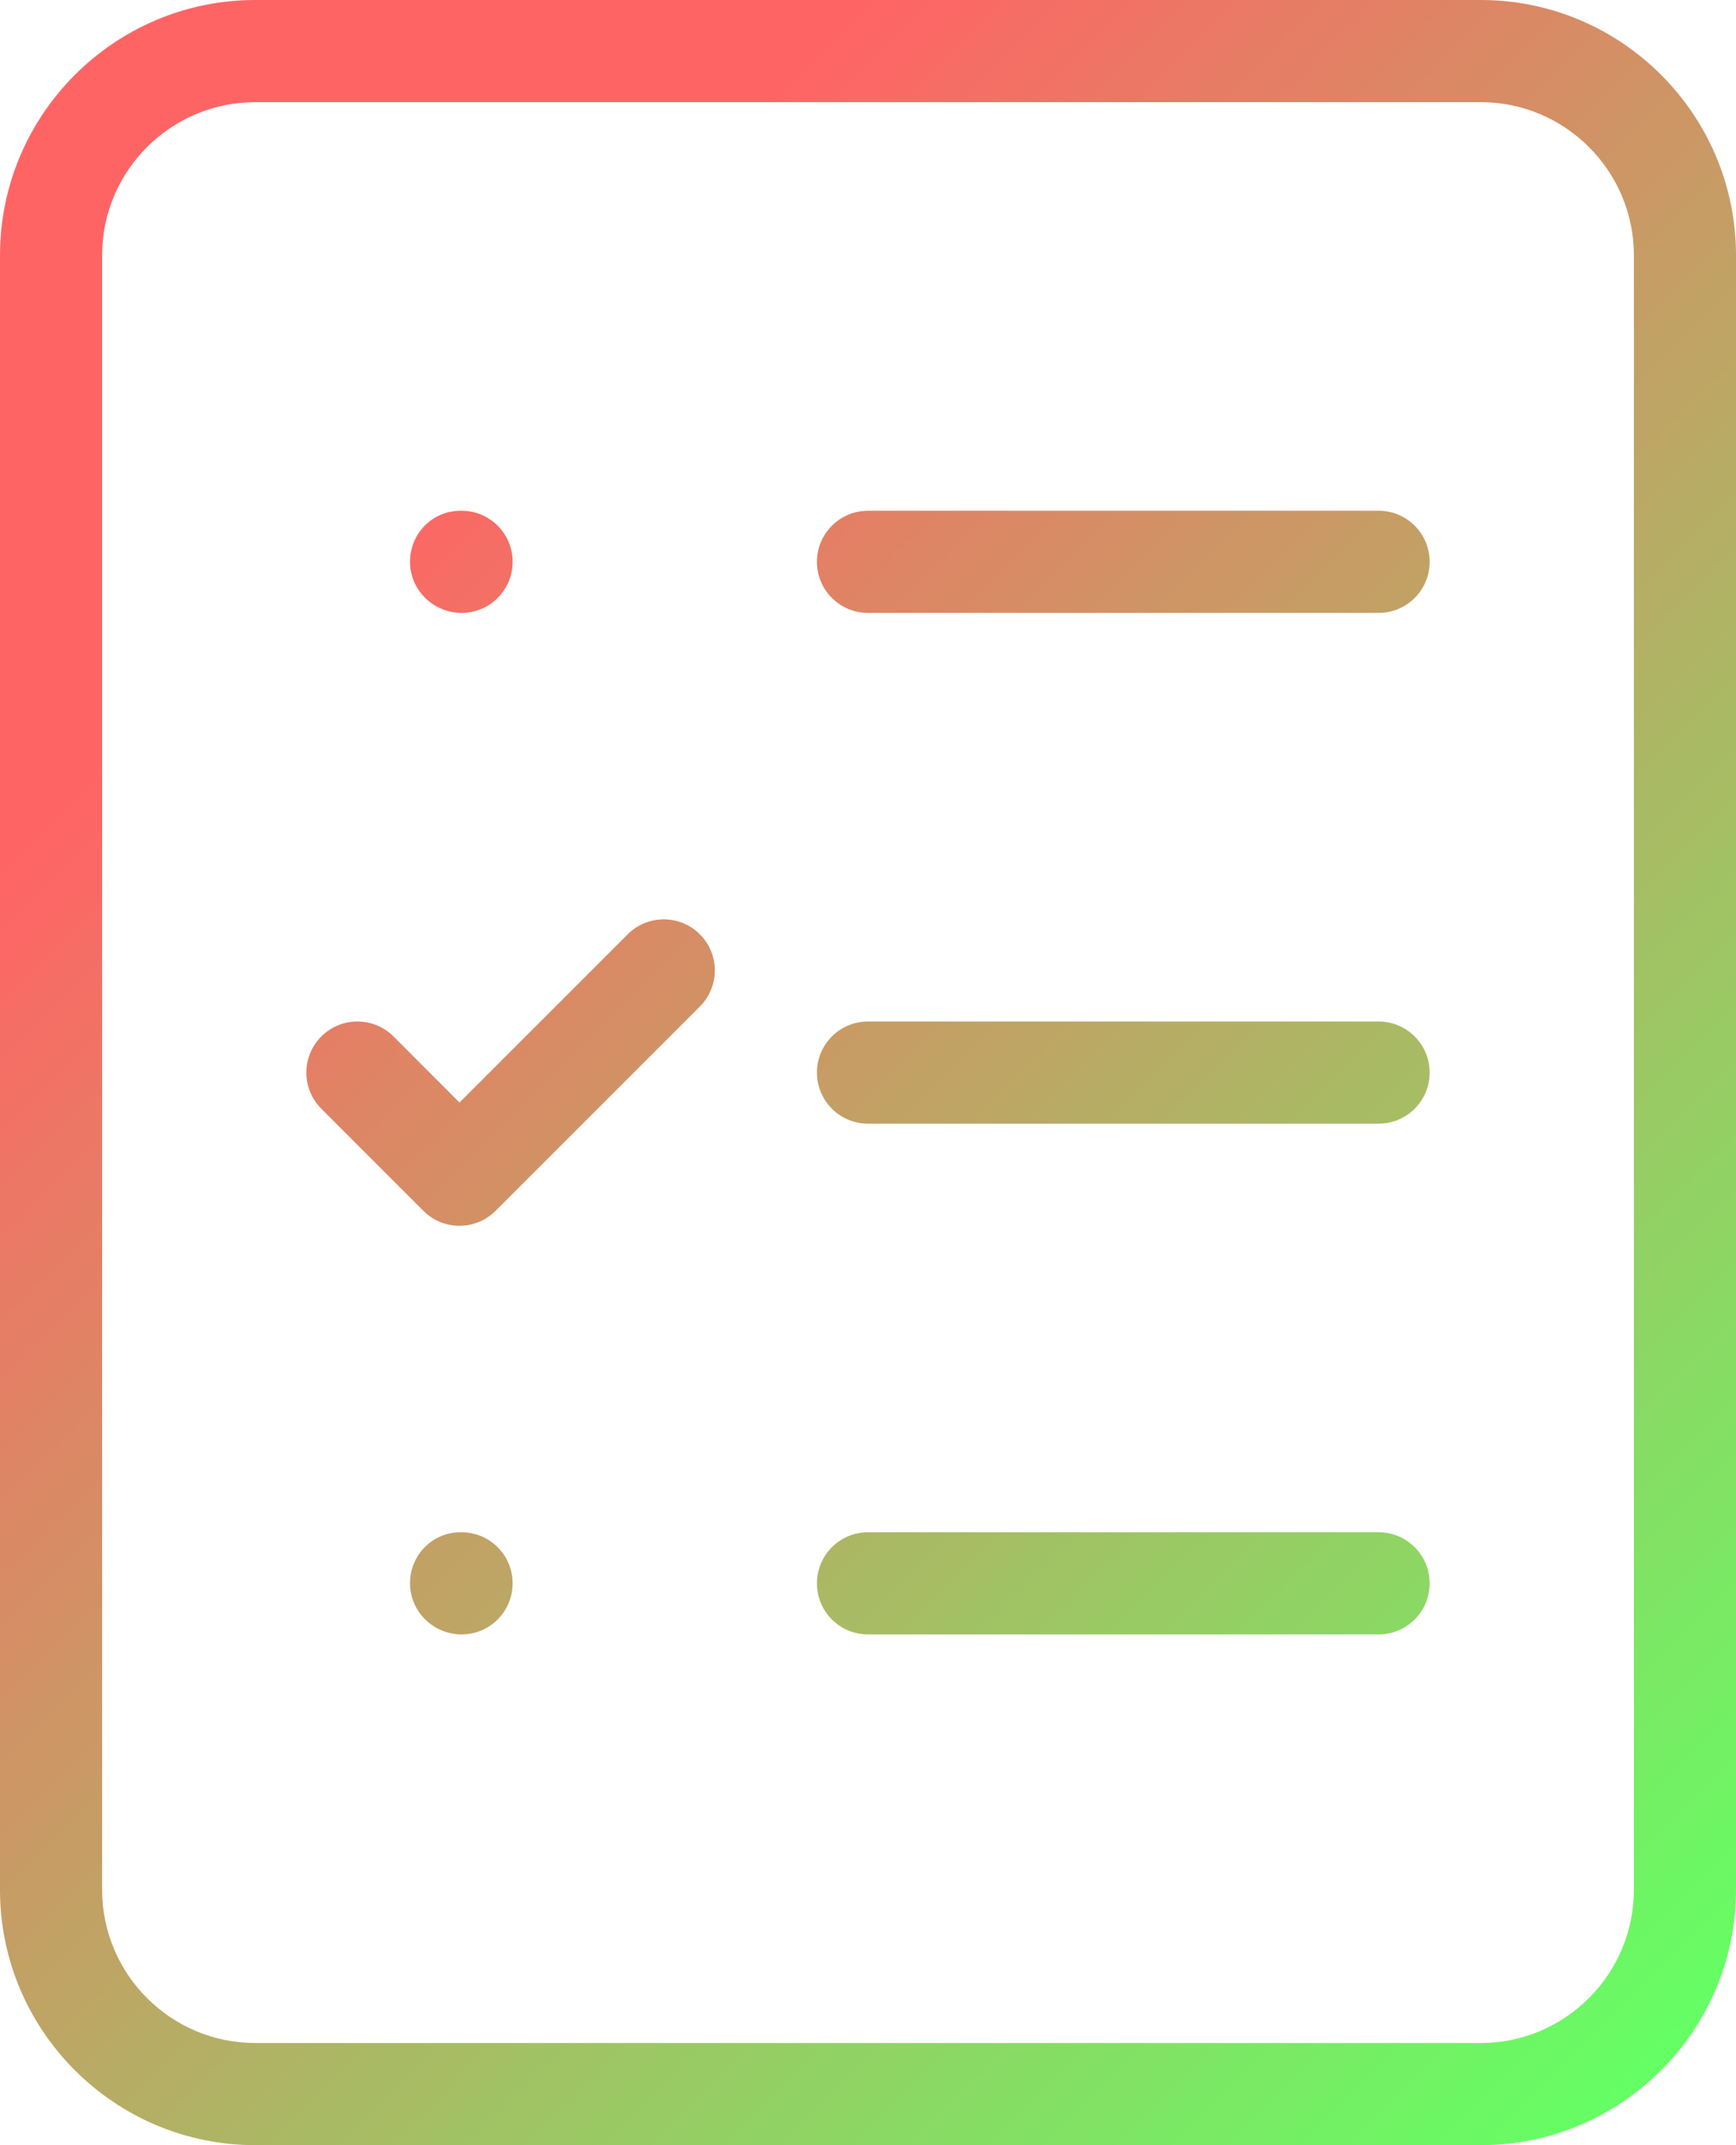 <?xml version="1.0" encoding="UTF-8"?><svg id="Layer_2" xmlns="http://www.w3.org/2000/svg" xmlns:xlink="http://www.w3.org/1999/xlink" viewBox="0 0 2720 3360"><defs><style>.cls-1{fill:url(#linear-gradient);}</style><linearGradient id="linear-gradient" x1="-42.71" y1="277.29" x2="2762.71" y2="3082.71" gradientUnits="userSpaceOnUse"><stop offset=".2" stop-color="#ff6465"/><stop offset="1" stop-color="#64ff64"/></linearGradient></defs><g id="Layer_1-2"><path class="cls-1" d="M2720,2960V400c0-220.55-179.45-400-400-400H400C179.45,0,0,179.45,0,400V2960c0,220.55,179.45,400,400,400h1920c220.55,0,400-179.45,400-400Zm-2560,0V400c0-132.34,107.66-240,240-240h1920c132.34,0,240,107.66,240,240V2960c0,132.34-107.66,240-240,240H400c-132.34,0-240-107.66-240-240Zm936.56-1496.56c31.25,31.25,31.25,81.88,0,113.12l-320.08,320c-15,15-35.31,23.44-56.56,23.44s-41.56-8.44-56.56-23.44l-159.92-160c-31.25-31.25-31.25-81.88,0-113.12s81.88-31.25,113.12,0l103.36,103.44,263.52-263.44c31.25-31.25,81.88-31.25,113.12,0Zm1143.44,216.56c0,44.22-35.78,80-80,80h-800c-44.22,0-80-35.78-80-80s35.78-80,80-80h800c44.22,0,80,35.78,80,80Zm0-800c0,44.22-35.78,80-80,80h-800c-44.22,0-80-35.78-80-80s35.78-80,80-80h800c44.22,0,80,35.78,80,80Zm-1597.58,0c0-44.22,35-80,79.14-80h1.64c44.14,0,80,35.78,80,80s-35.86,80-80,80-80.78-35.78-80.78-80Zm1597.58,1600c0,44.22-35.78,80-80,80h-800c-44.22,0-80-35.78-80-80s35.78-80,80-80h800c44.22,0,80,35.78,80,80Zm-1436.8,0c0,44.22-35.86,80-80,80s-80.78-35.78-80.78-80,35-80,79.14-80h1.64c44.14,0,80,35.78,80,80Z"/></g></svg>
